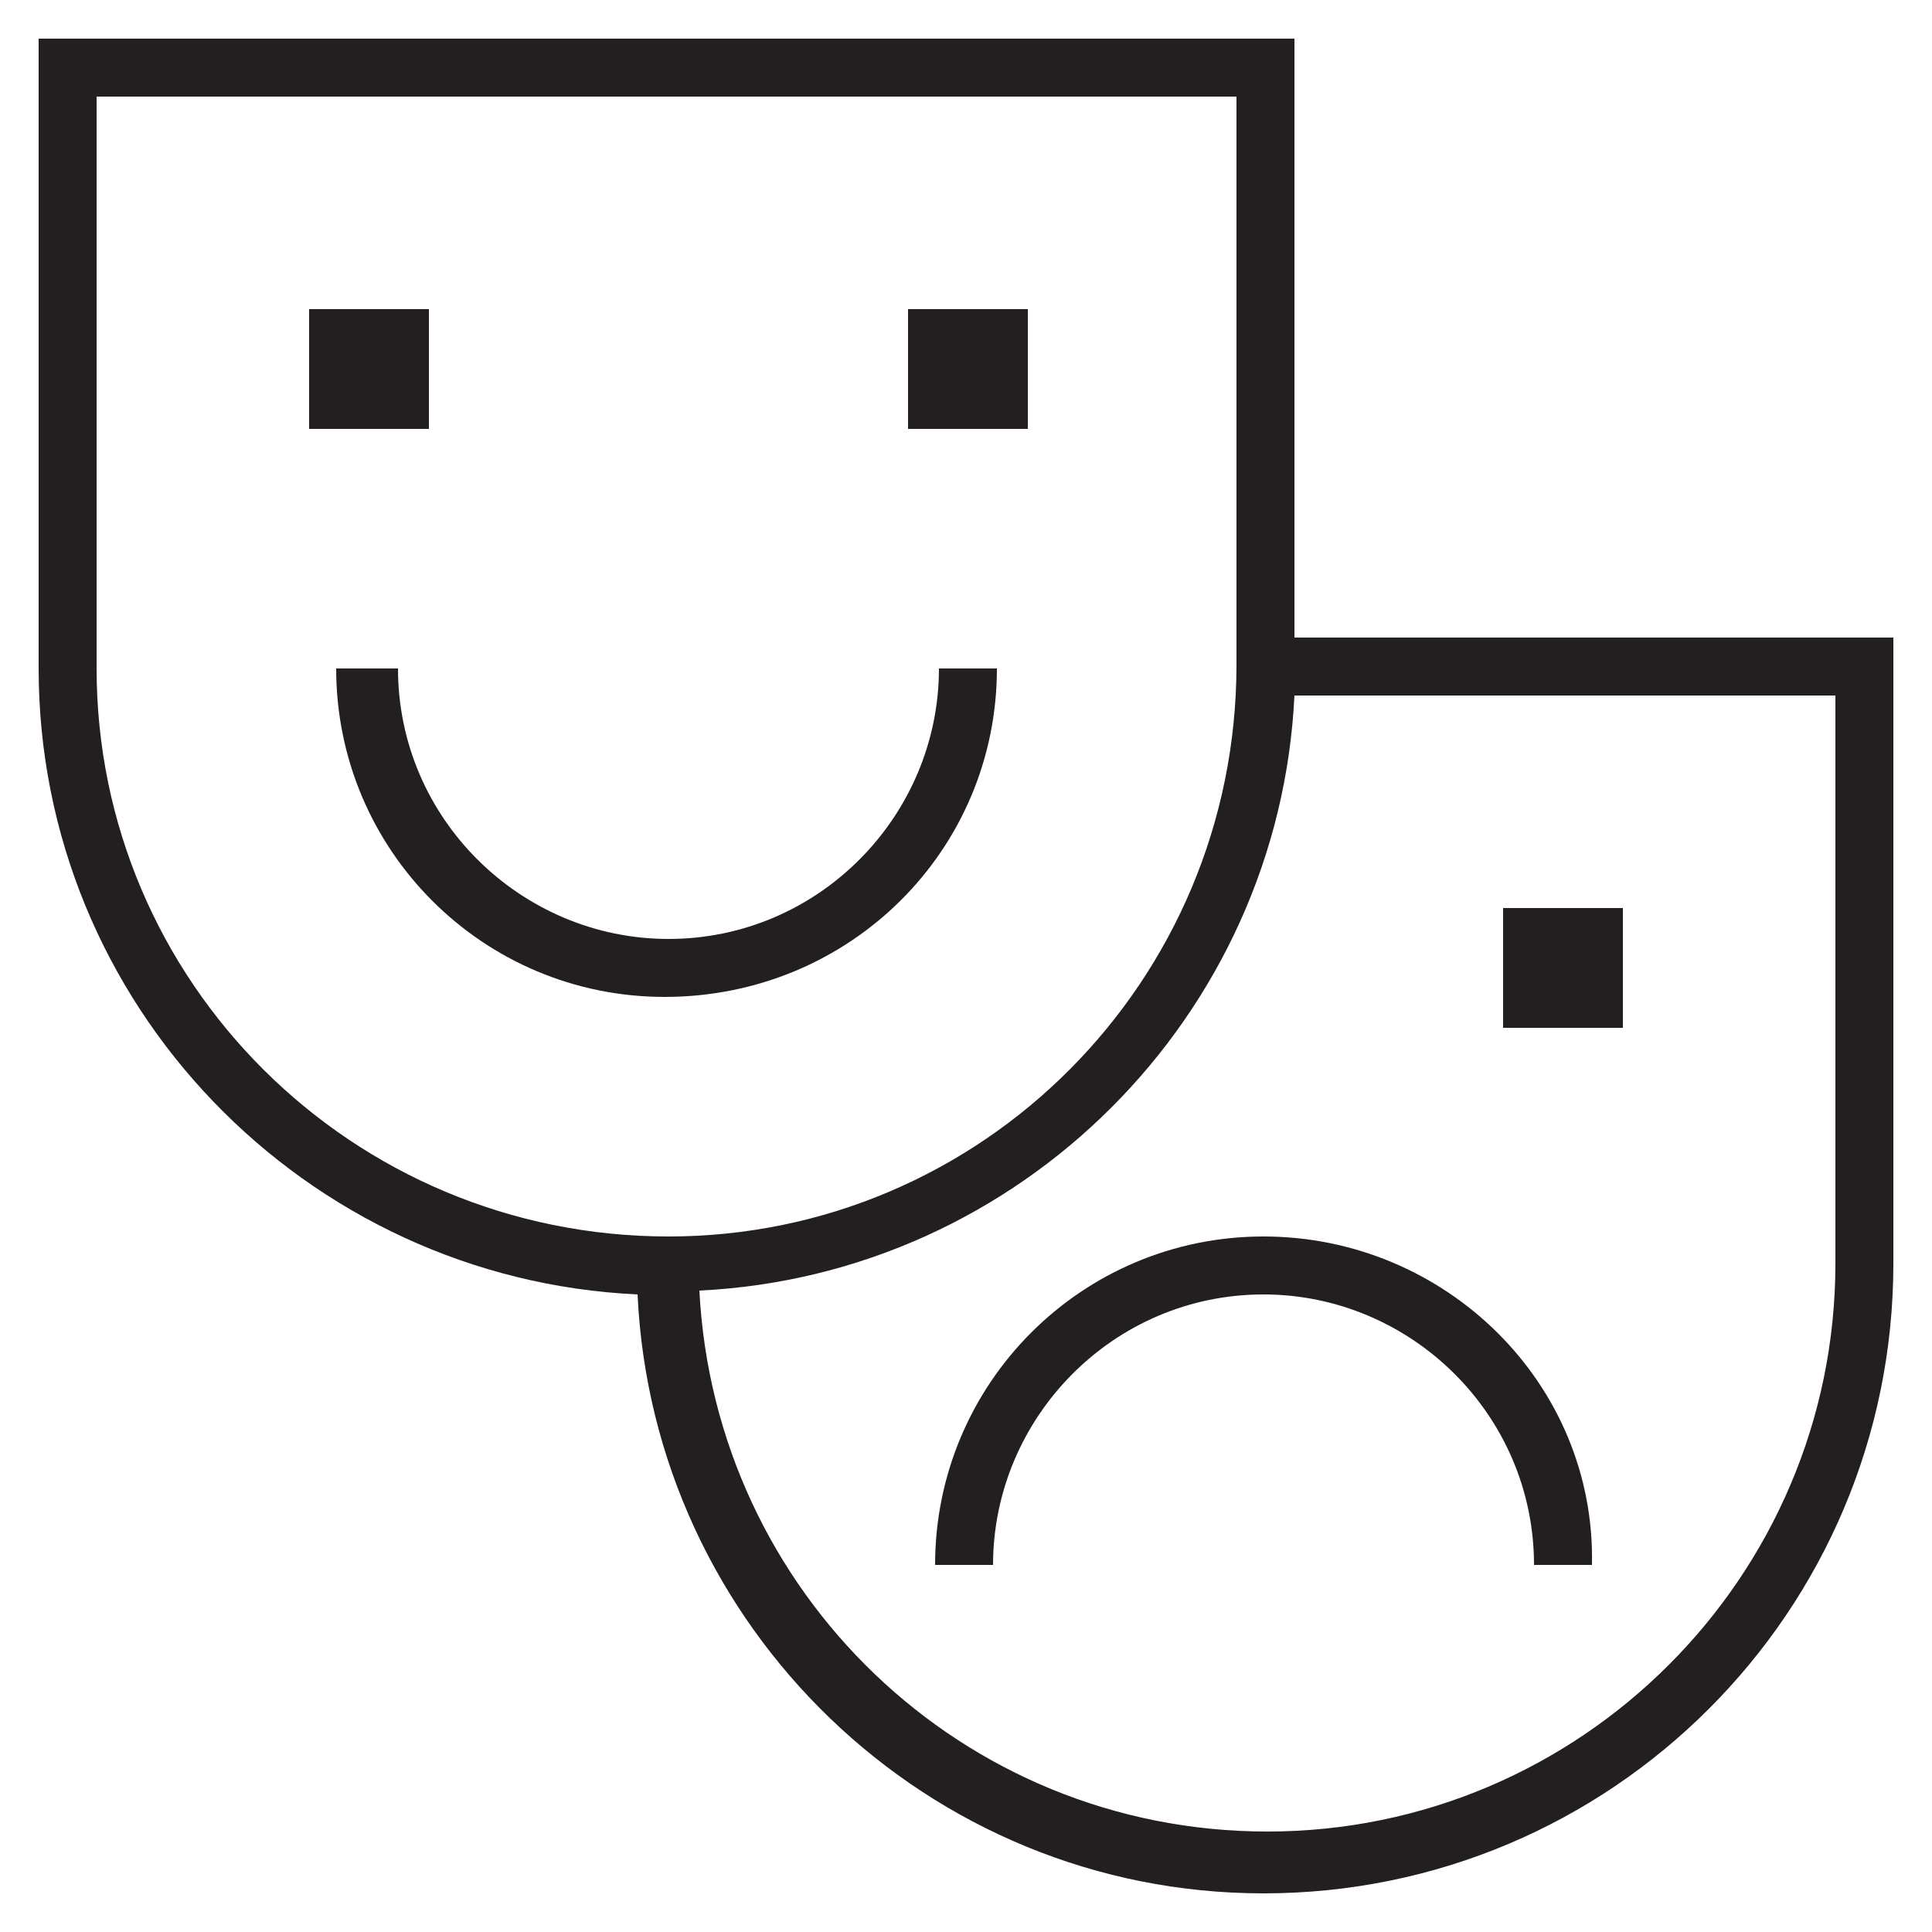 <?xml version="1.0" encoding="utf-8"?>
<!-- Generator: Adobe Illustrator 19.1.1, SVG Export Plug-In . SVG Version: 6.00 Build 0)  -->
<svg version="1.1" id="Layer_1" xmlns="http://www.w3.org/2000/svg" xmlns:xlink="http://www.w3.org/1999/xlink" x="0px" y="0px"
	 width="50px" height="50px" viewBox="0 0 50 50" style="enable-background:new 0 0 50 50;" xml:space="preserve">
<style type="text/css">
	.st0{fill:#231F20;}
</style>
<g>
	<path class="st0" d="M25.8,17.3h-1.5c0,3.8-3.1,7-7,7c-3.8,0-7-3.1-7-7H8.7c0,4.7,3.8,8.5,8.5,8.5C22,25.8,25.8,22,25.8,17.3z"/>
	<rect x="8" y="8" class="st0" width="3.1" height="3.1"/>
	<rect x="23.5" y="8" class="st0" width="3.1" height="3.1"/>
	<path class="st0" d="M33.5,16.5V1H1v16.3C1,26,7.9,33.1,16.5,33.5C16.9,42.1,24,49,32.7,49c9,0,16.3-7.3,16.3-16.3V16.5H33.5z
		 M2.5,17.3V2.5H32v14.7C32,25.4,25.4,32,17.3,32C9.1,32,2.5,25.4,2.5,17.3z M47.5,32.7c0,8.1-6.6,14.7-14.7,14.7
		c-7.9,0-14.3-6.2-14.7-14c8.3-0.4,15-7.1,15.4-15.4h14V32.7z"/>
	<path class="st0" d="M32.7,32c-4.7,0-8.5,3.8-8.5,8.5h1.5c0-3.8,3.1-7,7-7c3.8,0,7,3.1,7,7h1.5C41.3,35.8,37.4,32,32.7,32z"/>
	<rect x="38.9" y="23.5" class="st0" width="3.1" height="3.1"/>
</g>
</svg>
